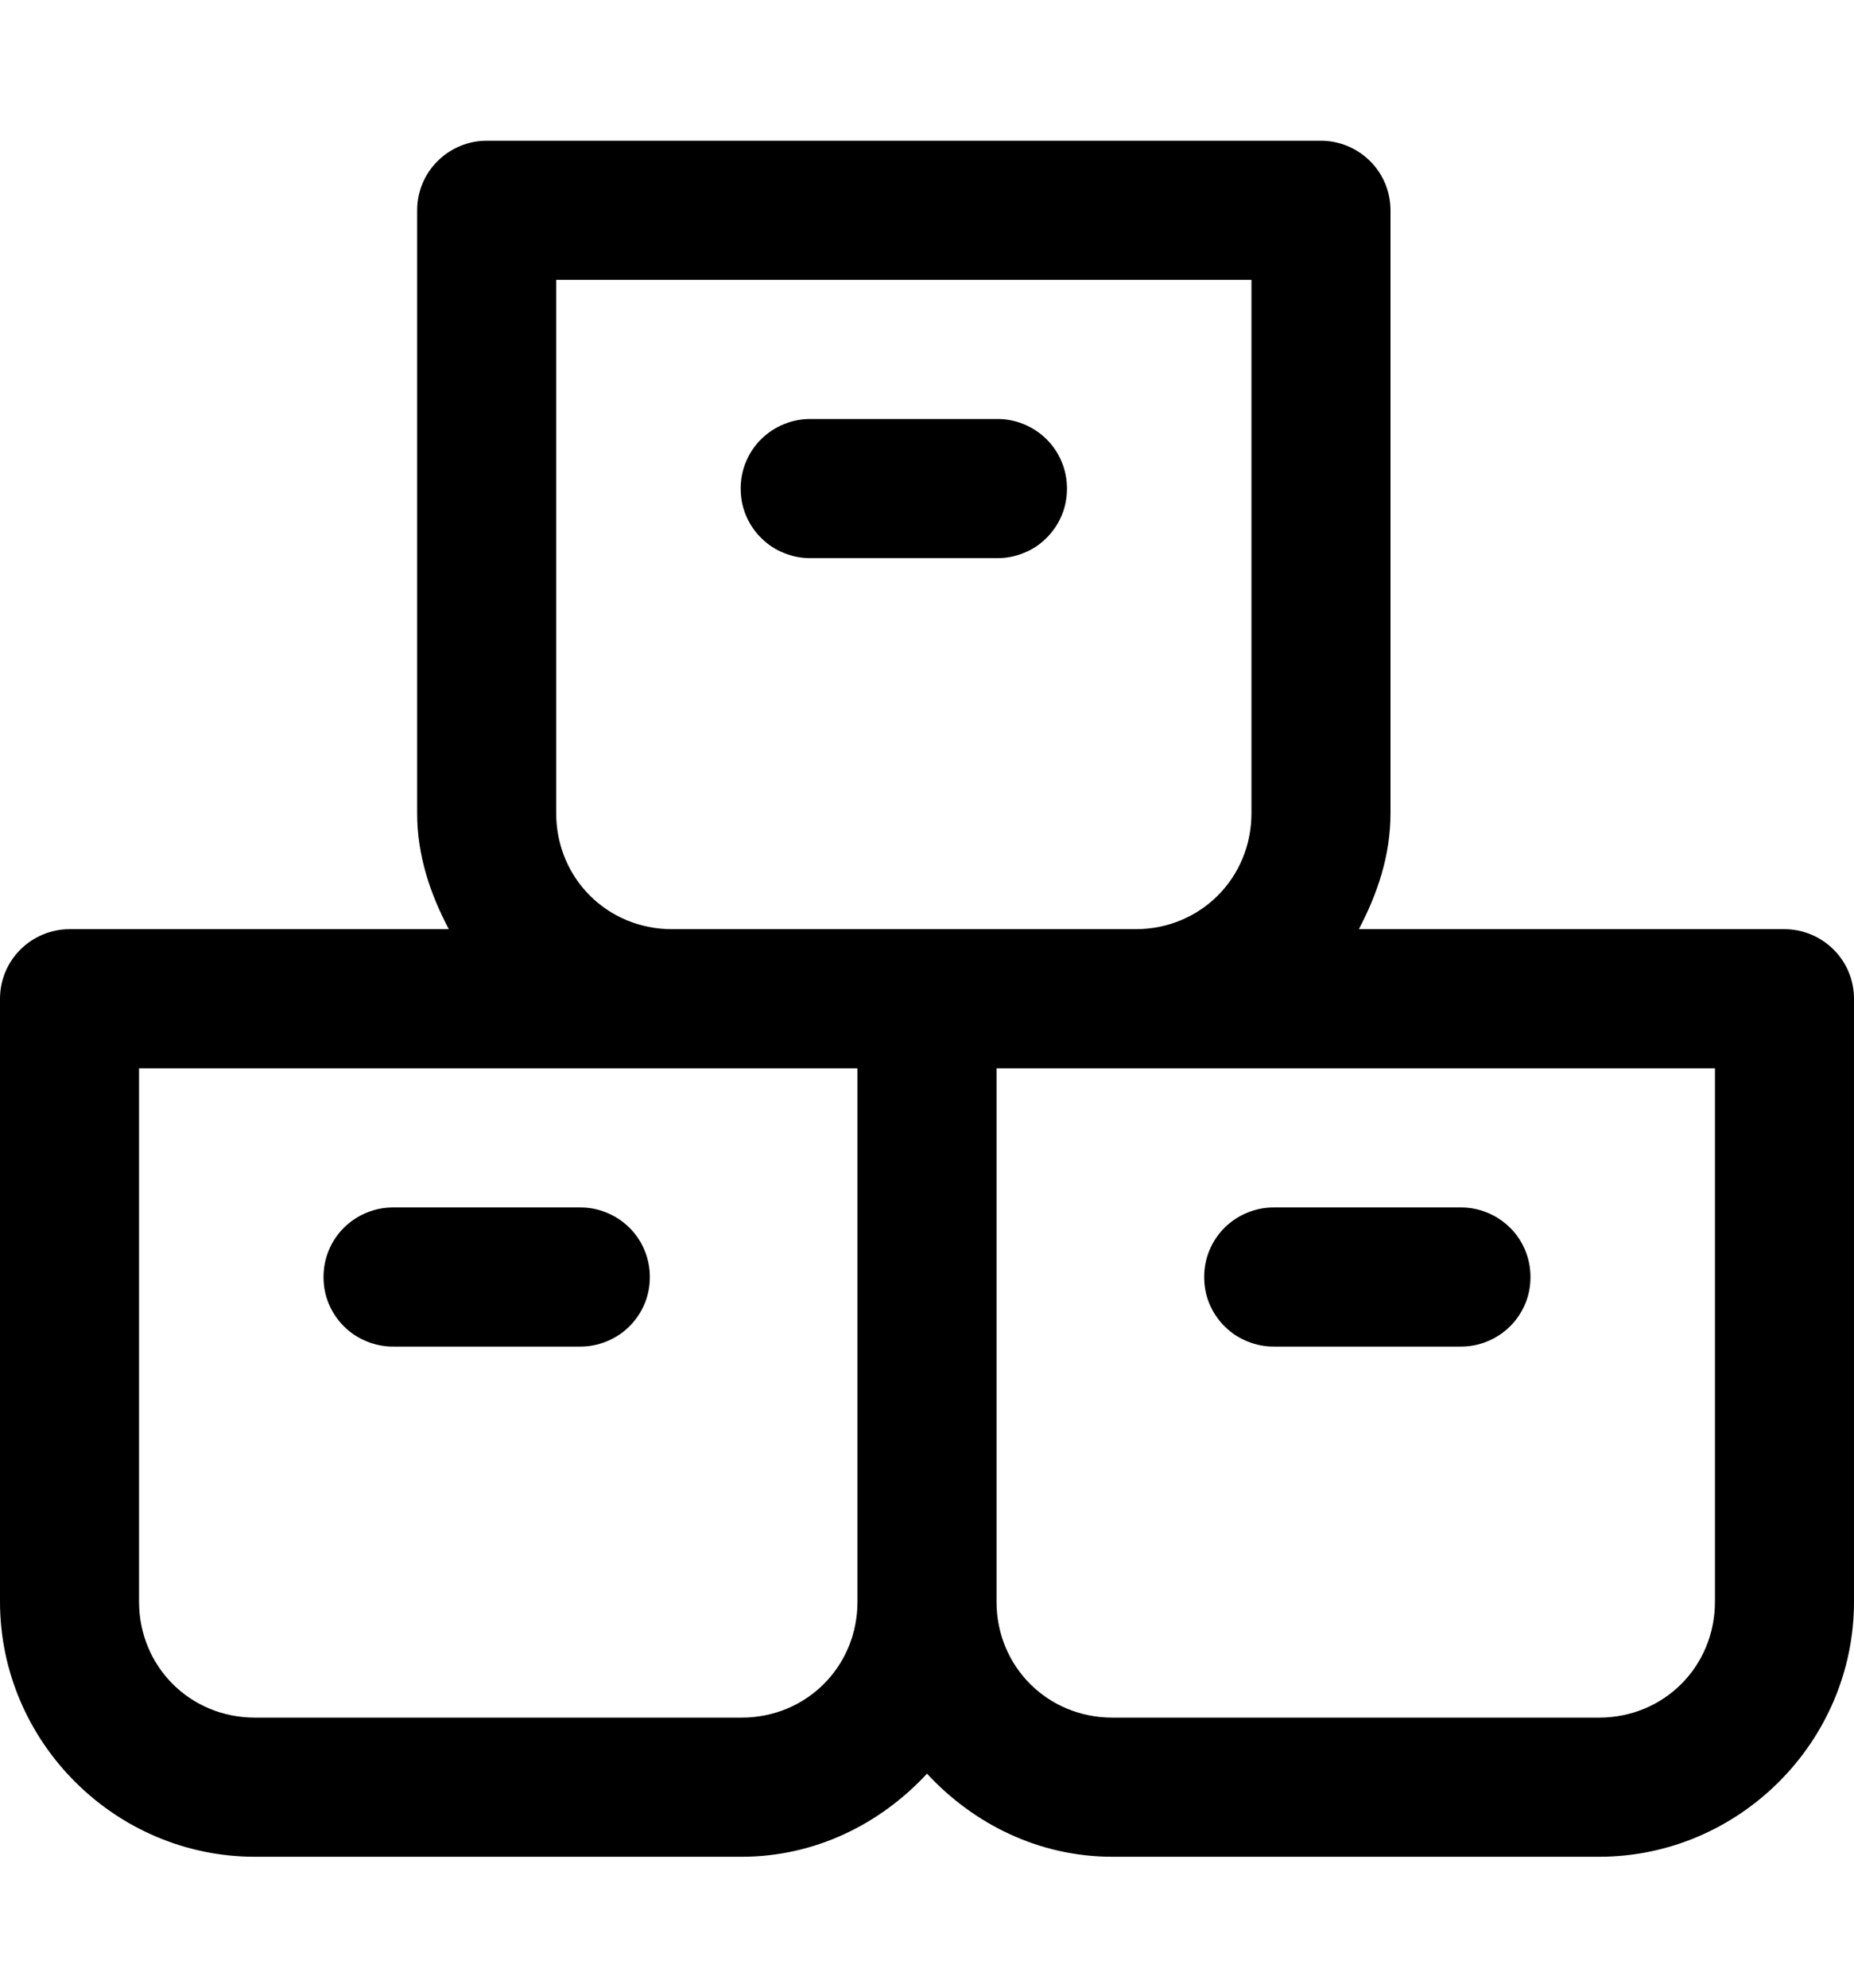 <svg width="14" height="15" viewBox="0 0 14 15" fill="none" xmlns="http://www.w3.org/2000/svg">
<path d="M3.675 1.062C3.536 1.062 3.402 1.118 3.304 1.216C3.205 1.314 3.15 1.448 3.15 1.587V6.137C3.15 6.457 3.249 6.746 3.389 7.012H0.525C0.386 7.012 0.252 7.068 0.154 7.166C0.055 7.264 1.39214e-05 7.398 0 7.537V12.087C0 13.144 0.868 14.012 1.925 14.012H5.6C6.155 14.012 6.648 13.765 7 13.385C7.352 13.765 7.845 14.012 8.4 14.012H12.075C13.132 14.012 14 13.144 14 12.087V7.537C14 7.398 13.945 7.264 13.846 7.166C13.748 7.068 13.614 7.012 13.475 7.012H10.261C10.401 6.746 10.5 6.457 10.5 6.137V1.587C10.5 1.448 10.445 1.314 10.346 1.216C10.248 1.118 10.114 1.062 9.975 1.062H3.675ZM4.2 2.112H9.45V6.137C9.45 6.627 9.064 7.012 8.575 7.012H7H5.075C4.586 7.012 4.2 6.627 4.2 6.137V2.112ZM6.125 3.162C6.055 3.161 5.986 3.174 5.922 3.2C5.857 3.226 5.798 3.265 5.749 3.313C5.699 3.362 5.66 3.42 5.633 3.485C5.606 3.549 5.593 3.618 5.593 3.687C5.593 3.757 5.606 3.826 5.633 3.89C5.66 3.954 5.699 4.012 5.749 4.061C5.798 4.11 5.857 4.149 5.922 4.174C5.986 4.2 6.055 4.213 6.125 4.212H7.525C7.595 4.213 7.664 4.2 7.728 4.174C7.793 4.149 7.852 4.11 7.901 4.061C7.951 4.012 7.99 3.954 8.017 3.89C8.044 3.826 8.057 3.757 8.057 3.687C8.057 3.618 8.044 3.549 8.017 3.485C7.99 3.42 7.951 3.362 7.901 3.313C7.852 3.265 7.793 3.226 7.728 3.2C7.664 3.174 7.595 3.161 7.525 3.162H6.125ZM1.05 8.062H5.075H6.475V12.087C6.475 12.577 6.089 12.962 5.6 12.962H1.925C1.436 12.962 1.05 12.577 1.05 12.087V8.062ZM7.525 8.062H8.575H12.95V12.087C12.95 12.577 12.564 12.962 12.075 12.962H8.4C7.911 12.962 7.525 12.577 7.525 12.087V8.062ZM2.975 9.112C2.905 9.111 2.836 9.124 2.772 9.15C2.707 9.176 2.648 9.215 2.599 9.263C2.549 9.312 2.51 9.37 2.483 9.435C2.456 9.499 2.443 9.568 2.443 9.637C2.443 9.707 2.456 9.776 2.483 9.84C2.51 9.904 2.549 9.962 2.599 10.011C2.648 10.06 2.707 10.098 2.772 10.124C2.836 10.15 2.905 10.163 2.975 10.162H4.375C4.445 10.163 4.514 10.15 4.578 10.124C4.643 10.098 4.702 10.06 4.751 10.011C4.801 9.962 4.84 9.904 4.867 9.84C4.894 9.776 4.907 9.707 4.907 9.637C4.907 9.568 4.894 9.499 4.867 9.435C4.84 9.37 4.801 9.312 4.751 9.263C4.702 9.215 4.643 9.176 4.578 9.15C4.514 9.124 4.445 9.111 4.375 9.112H2.975ZM9.625 9.112C9.555 9.111 9.486 9.124 9.422 9.15C9.357 9.176 9.298 9.215 9.249 9.263C9.199 9.312 9.16 9.37 9.133 9.435C9.106 9.499 9.093 9.568 9.093 9.637C9.093 9.707 9.106 9.776 9.133 9.84C9.16 9.904 9.199 9.962 9.249 10.011C9.298 10.06 9.357 10.098 9.422 10.124C9.486 10.15 9.555 10.163 9.625 10.162H11.025C11.095 10.163 11.164 10.15 11.228 10.124C11.293 10.098 11.351 10.06 11.401 10.011C11.451 9.962 11.49 9.904 11.517 9.84C11.544 9.776 11.557 9.707 11.557 9.637C11.557 9.568 11.544 9.499 11.517 9.435C11.49 9.37 11.451 9.312 11.401 9.263C11.351 9.215 11.293 9.176 11.228 9.15C11.164 9.124 11.095 9.111 11.025 9.112H9.625Z" fill="black"/>
</svg>

